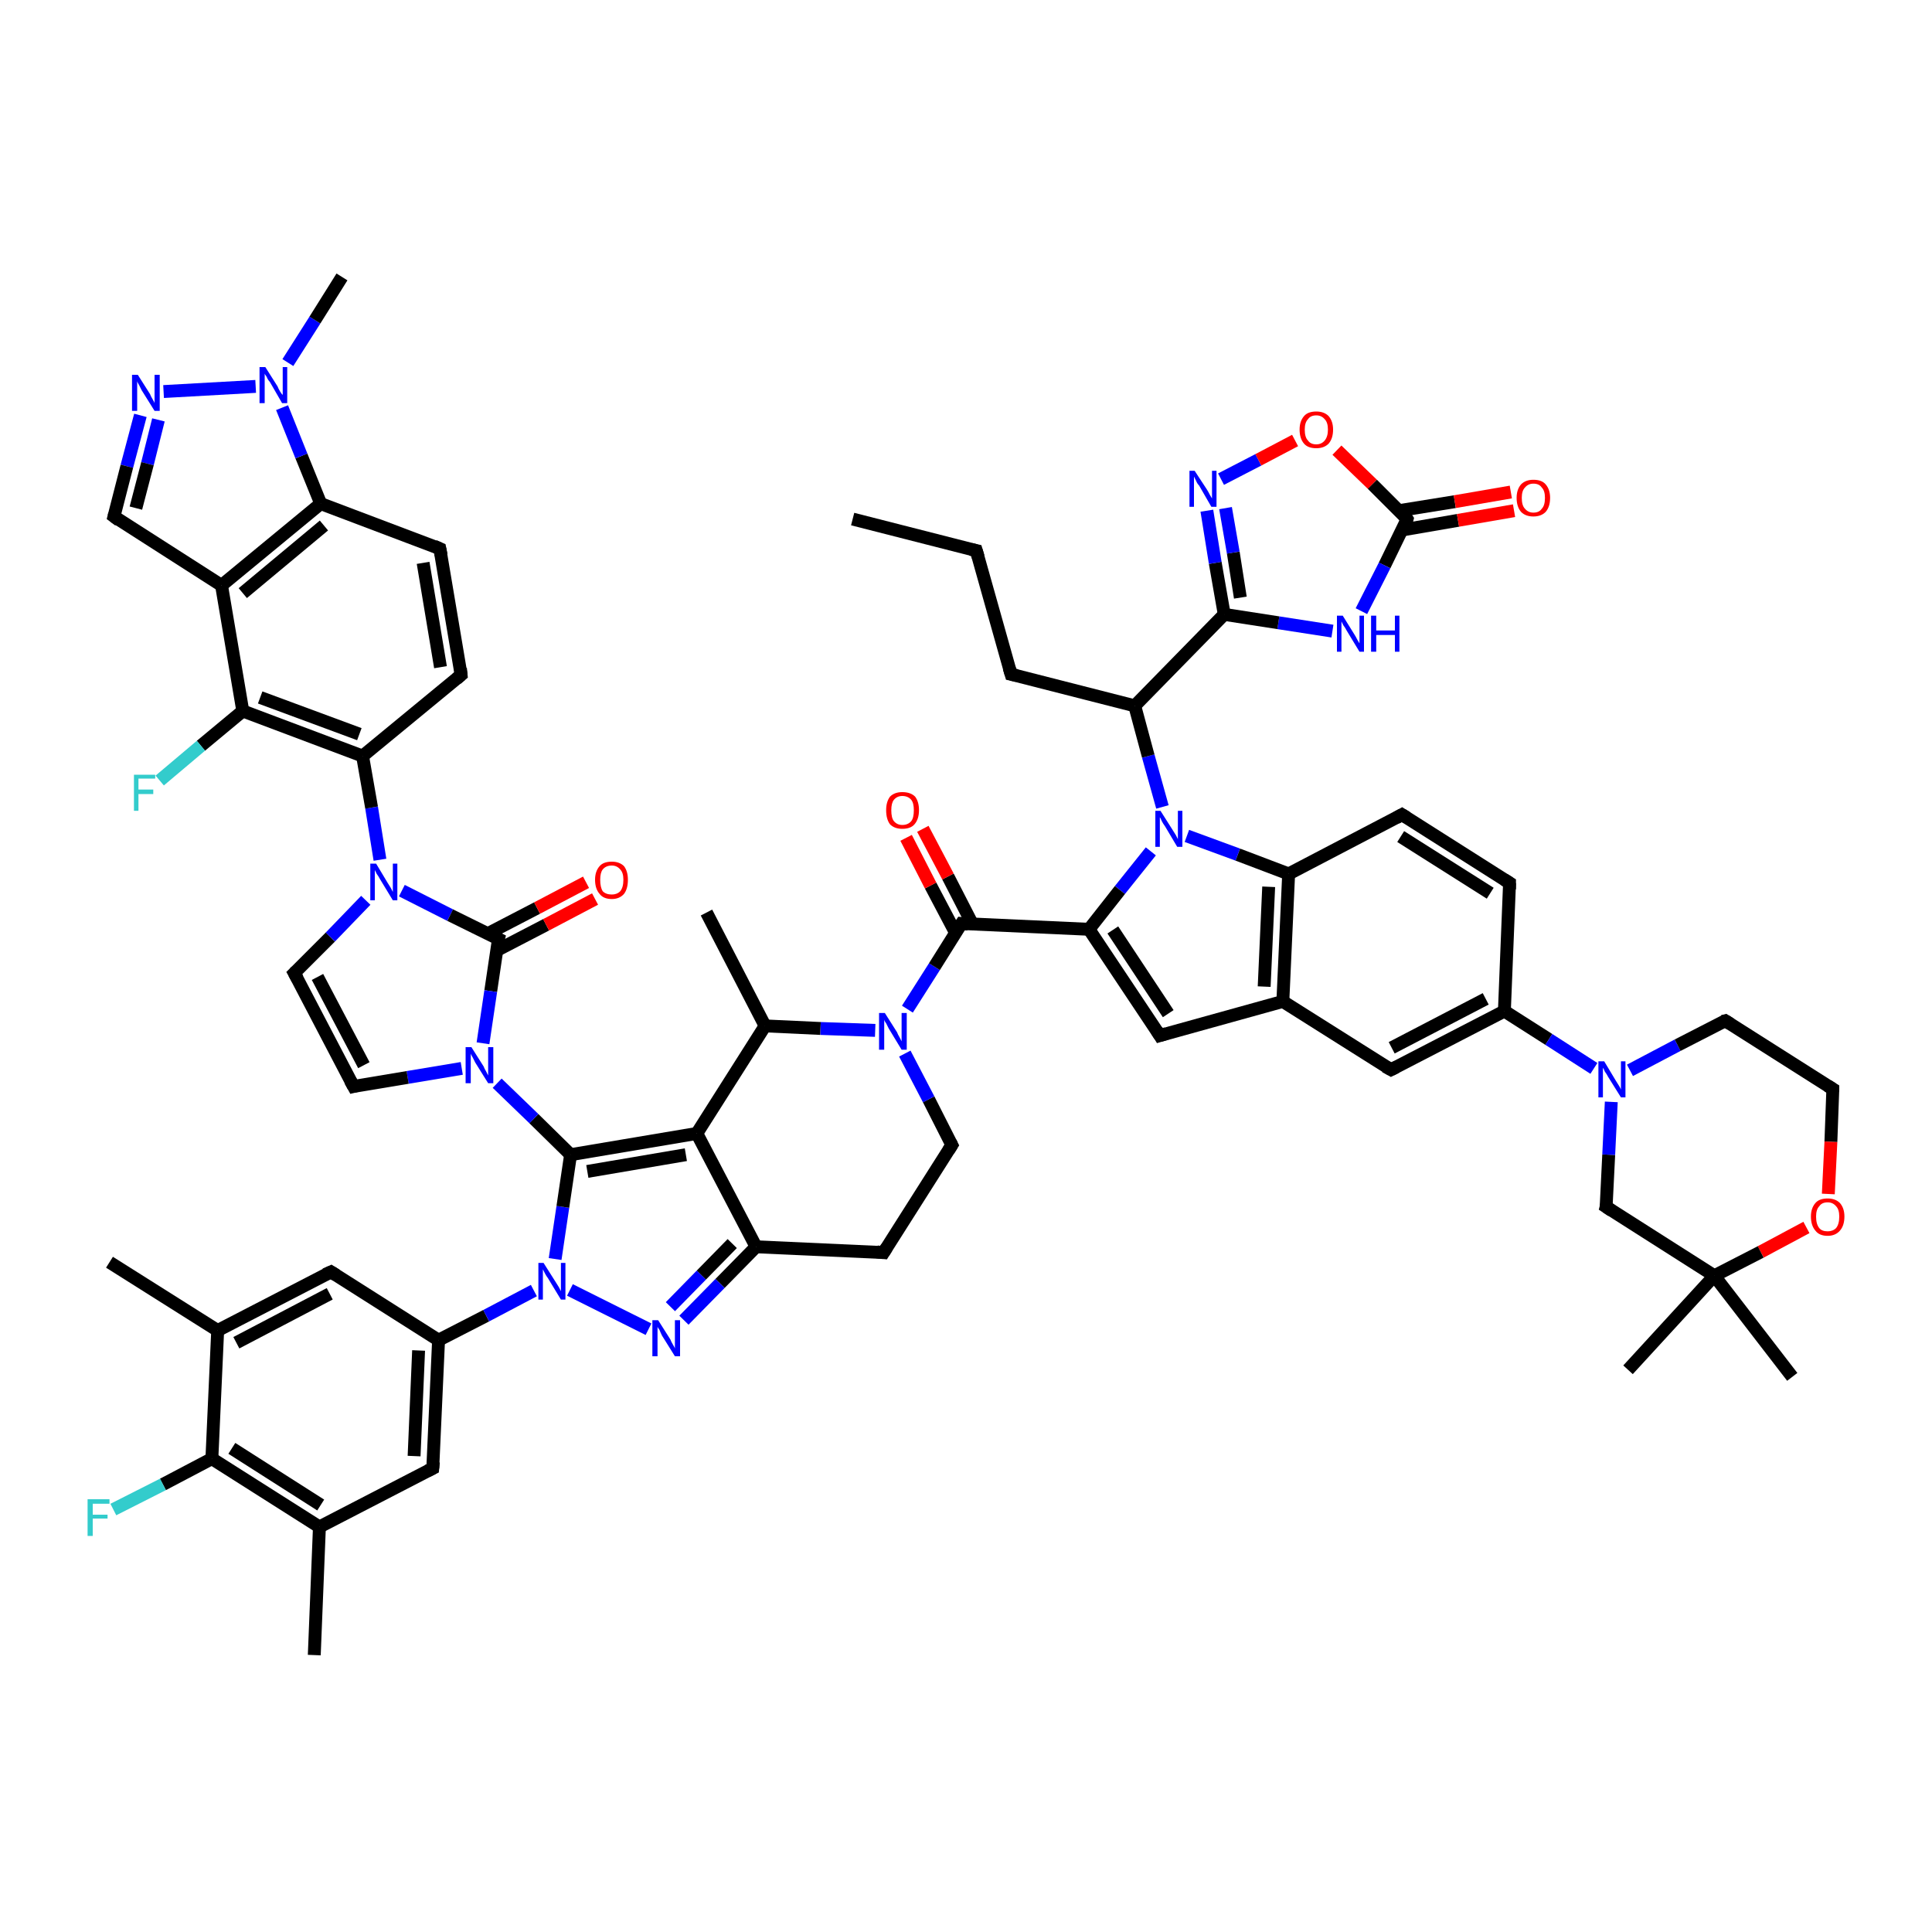 <?xml version='1.0' encoding='iso-8859-1'?>
<svg version='1.1' baseProfile='full'
              xmlns='http://www.w3.org/2000/svg'
                      xmlns:rdkit='http://www.rdkit.org/xml'
                      xmlns:xlink='http://www.w3.org/1999/xlink'
                  xml:space='preserve'
width='300px' height='300px' viewBox='0 0 300 300'>
<!-- END OF HEADER -->
<rect style='opacity:1.0;fill:#FFFFFF;stroke:none' width='300.0' height='300.0' x='0.0' y='0.0'> </rect>
<path class='bond-0 atom-0 atom-1' d='M 33.8,206.6 L 51.4,197.5' style='fill:none;fill-rule:evenodd;stroke:#000000;stroke-width:2.0px;stroke-linecap:butt;stroke-linejoin:miter;stroke-opacity:1' />
<path class='bond-0 atom-0 atom-1' d='M 36.7,208.5 L 51.2,200.9' style='fill:none;fill-rule:evenodd;stroke:#000000;stroke-width:2.0px;stroke-linecap:butt;stroke-linejoin:miter;stroke-opacity:1' />
<path class='bond-1 atom-1 atom-2' d='M 51.4,197.5 L 68.1,208.1' style='fill:none;fill-rule:evenodd;stroke:#000000;stroke-width:2.0px;stroke-linecap:butt;stroke-linejoin:miter;stroke-opacity:1' />
<path class='bond-2 atom-2 atom-3' d='M 68.1,208.1 L 67.2,228.0' style='fill:none;fill-rule:evenodd;stroke:#000000;stroke-width:2.0px;stroke-linecap:butt;stroke-linejoin:miter;stroke-opacity:1' />
<path class='bond-2 atom-2 atom-3' d='M 65.0,209.7 L 64.3,226.1' style='fill:none;fill-rule:evenodd;stroke:#000000;stroke-width:2.0px;stroke-linecap:butt;stroke-linejoin:miter;stroke-opacity:1' />
<path class='bond-3 atom-3 atom-4' d='M 67.2,228.0 L 49.6,237.1' style='fill:none;fill-rule:evenodd;stroke:#000000;stroke-width:2.0px;stroke-linecap:butt;stroke-linejoin:miter;stroke-opacity:1' />
<path class='bond-4 atom-4 atom-5' d='M 49.6,237.1 L 32.9,226.5' style='fill:none;fill-rule:evenodd;stroke:#000000;stroke-width:2.0px;stroke-linecap:butt;stroke-linejoin:miter;stroke-opacity:1' />
<path class='bond-4 atom-4 atom-5' d='M 49.8,233.7 L 36.0,224.9' style='fill:none;fill-rule:evenodd;stroke:#000000;stroke-width:2.0px;stroke-linecap:butt;stroke-linejoin:miter;stroke-opacity:1' />
<path class='bond-5 atom-5 atom-6' d='M 32.9,226.5 L 25.3,230.5' style='fill:none;fill-rule:evenodd;stroke:#000000;stroke-width:2.0px;stroke-linecap:butt;stroke-linejoin:miter;stroke-opacity:1' />
<path class='bond-5 atom-5 atom-6' d='M 25.3,230.5 L 17.6,234.4' style='fill:none;fill-rule:evenodd;stroke:#33CCCC;stroke-width:2.0px;stroke-linecap:butt;stroke-linejoin:miter;stroke-opacity:1' />
<path class='bond-6 atom-4 atom-7' d='M 49.6,237.1 L 48.8,257.0' style='fill:none;fill-rule:evenodd;stroke:#000000;stroke-width:2.0px;stroke-linecap:butt;stroke-linejoin:miter;stroke-opacity:1' />
<path class='bond-7 atom-2 atom-8' d='M 68.1,208.1 L 75.5,204.3' style='fill:none;fill-rule:evenodd;stroke:#000000;stroke-width:2.0px;stroke-linecap:butt;stroke-linejoin:miter;stroke-opacity:1' />
<path class='bond-7 atom-2 atom-8' d='M 75.5,204.3 L 82.9,200.4' style='fill:none;fill-rule:evenodd;stroke:#0000FF;stroke-width:2.0px;stroke-linecap:butt;stroke-linejoin:miter;stroke-opacity:1' />
<path class='bond-8 atom-8 atom-9' d='M 86.2,195.5 L 87.4,187.4' style='fill:none;fill-rule:evenodd;stroke:#0000FF;stroke-width:2.0px;stroke-linecap:butt;stroke-linejoin:miter;stroke-opacity:1' />
<path class='bond-8 atom-8 atom-9' d='M 87.4,187.4 L 88.6,179.3' style='fill:none;fill-rule:evenodd;stroke:#000000;stroke-width:2.0px;stroke-linecap:butt;stroke-linejoin:miter;stroke-opacity:1' />
<path class='bond-9 atom-9 atom-10' d='M 88.6,179.3 L 108.2,176.0' style='fill:none;fill-rule:evenodd;stroke:#000000;stroke-width:2.0px;stroke-linecap:butt;stroke-linejoin:miter;stroke-opacity:1' />
<path class='bond-9 atom-9 atom-10' d='M 91.2,181.9 L 106.5,179.3' style='fill:none;fill-rule:evenodd;stroke:#000000;stroke-width:2.0px;stroke-linecap:butt;stroke-linejoin:miter;stroke-opacity:1' />
<path class='bond-10 atom-10 atom-11' d='M 108.2,176.0 L 117.4,193.6' style='fill:none;fill-rule:evenodd;stroke:#000000;stroke-width:2.0px;stroke-linecap:butt;stroke-linejoin:miter;stroke-opacity:1' />
<path class='bond-11 atom-11 atom-12' d='M 117.4,193.6 L 137.2,194.5' style='fill:none;fill-rule:evenodd;stroke:#000000;stroke-width:2.0px;stroke-linecap:butt;stroke-linejoin:miter;stroke-opacity:1' />
<path class='bond-12 atom-12 atom-13' d='M 137.2,194.5 L 147.8,177.8' style='fill:none;fill-rule:evenodd;stroke:#000000;stroke-width:2.0px;stroke-linecap:butt;stroke-linejoin:miter;stroke-opacity:1' />
<path class='bond-13 atom-13 atom-14' d='M 147.8,177.8 L 144.2,170.7' style='fill:none;fill-rule:evenodd;stroke:#000000;stroke-width:2.0px;stroke-linecap:butt;stroke-linejoin:miter;stroke-opacity:1' />
<path class='bond-13 atom-13 atom-14' d='M 144.2,170.7 L 140.5,163.6' style='fill:none;fill-rule:evenodd;stroke:#0000FF;stroke-width:2.0px;stroke-linecap:butt;stroke-linejoin:miter;stroke-opacity:1' />
<path class='bond-14 atom-14 atom-15' d='M 135.9,160.0 L 127.4,159.7' style='fill:none;fill-rule:evenodd;stroke:#0000FF;stroke-width:2.0px;stroke-linecap:butt;stroke-linejoin:miter;stroke-opacity:1' />
<path class='bond-14 atom-14 atom-15' d='M 127.4,159.7 L 118.8,159.3' style='fill:none;fill-rule:evenodd;stroke:#000000;stroke-width:2.0px;stroke-linecap:butt;stroke-linejoin:miter;stroke-opacity:1' />
<path class='bond-15 atom-15 atom-16' d='M 118.8,159.3 L 109.7,141.7' style='fill:none;fill-rule:evenodd;stroke:#000000;stroke-width:2.0px;stroke-linecap:butt;stroke-linejoin:miter;stroke-opacity:1' />
<path class='bond-16 atom-14 atom-17' d='M 140.9,156.7 L 145.1,150.1' style='fill:none;fill-rule:evenodd;stroke:#0000FF;stroke-width:2.0px;stroke-linecap:butt;stroke-linejoin:miter;stroke-opacity:1' />
<path class='bond-16 atom-14 atom-17' d='M 145.1,150.1 L 149.3,143.4' style='fill:none;fill-rule:evenodd;stroke:#000000;stroke-width:2.0px;stroke-linecap:butt;stroke-linejoin:miter;stroke-opacity:1' />
<path class='bond-17 atom-17 atom-18' d='M 149.3,143.4 L 169.1,144.3' style='fill:none;fill-rule:evenodd;stroke:#000000;stroke-width:2.0px;stroke-linecap:butt;stroke-linejoin:miter;stroke-opacity:1' />
<path class='bond-18 atom-18 atom-19' d='M 169.1,144.3 L 180.1,160.8' style='fill:none;fill-rule:evenodd;stroke:#000000;stroke-width:2.0px;stroke-linecap:butt;stroke-linejoin:miter;stroke-opacity:1' />
<path class='bond-18 atom-18 atom-19' d='M 172.8,144.4 L 181.4,157.4' style='fill:none;fill-rule:evenodd;stroke:#000000;stroke-width:2.0px;stroke-linecap:butt;stroke-linejoin:miter;stroke-opacity:1' />
<path class='bond-19 atom-19 atom-20' d='M 180.1,160.8 L 199.2,155.5' style='fill:none;fill-rule:evenodd;stroke:#000000;stroke-width:2.0px;stroke-linecap:butt;stroke-linejoin:miter;stroke-opacity:1' />
<path class='bond-20 atom-20 atom-21' d='M 199.2,155.5 L 200.1,135.7' style='fill:none;fill-rule:evenodd;stroke:#000000;stroke-width:2.0px;stroke-linecap:butt;stroke-linejoin:miter;stroke-opacity:1' />
<path class='bond-20 atom-20 atom-21' d='M 196.3,153.2 L 197.0,137.7' style='fill:none;fill-rule:evenodd;stroke:#000000;stroke-width:2.0px;stroke-linecap:butt;stroke-linejoin:miter;stroke-opacity:1' />
<path class='bond-21 atom-21 atom-22' d='M 200.1,135.7 L 217.7,126.5' style='fill:none;fill-rule:evenodd;stroke:#000000;stroke-width:2.0px;stroke-linecap:butt;stroke-linejoin:miter;stroke-opacity:1' />
<path class='bond-22 atom-22 atom-23' d='M 217.7,126.5 L 234.4,137.1' style='fill:none;fill-rule:evenodd;stroke:#000000;stroke-width:2.0px;stroke-linecap:butt;stroke-linejoin:miter;stroke-opacity:1' />
<path class='bond-22 atom-22 atom-23' d='M 217.5,129.9 L 231.4,138.7' style='fill:none;fill-rule:evenodd;stroke:#000000;stroke-width:2.0px;stroke-linecap:butt;stroke-linejoin:miter;stroke-opacity:1' />
<path class='bond-23 atom-23 atom-24' d='M 234.4,137.1 L 233.6,157.0' style='fill:none;fill-rule:evenodd;stroke:#000000;stroke-width:2.0px;stroke-linecap:butt;stroke-linejoin:miter;stroke-opacity:1' />
<path class='bond-24 atom-24 atom-25' d='M 233.6,157.0 L 216.0,166.1' style='fill:none;fill-rule:evenodd;stroke:#000000;stroke-width:2.0px;stroke-linecap:butt;stroke-linejoin:miter;stroke-opacity:1' />
<path class='bond-24 atom-24 atom-25' d='M 230.7,155.1 L 216.1,162.7' style='fill:none;fill-rule:evenodd;stroke:#000000;stroke-width:2.0px;stroke-linecap:butt;stroke-linejoin:miter;stroke-opacity:1' />
<path class='bond-25 atom-24 atom-26' d='M 233.6,157.0 L 240.5,161.4' style='fill:none;fill-rule:evenodd;stroke:#000000;stroke-width:2.0px;stroke-linecap:butt;stroke-linejoin:miter;stroke-opacity:1' />
<path class='bond-25 atom-24 atom-26' d='M 240.5,161.4 L 247.5,165.9' style='fill:none;fill-rule:evenodd;stroke:#0000FF;stroke-width:2.0px;stroke-linecap:butt;stroke-linejoin:miter;stroke-opacity:1' />
<path class='bond-26 atom-26 atom-27' d='M 253.1,166.2 L 260.5,162.3' style='fill:none;fill-rule:evenodd;stroke:#0000FF;stroke-width:2.0px;stroke-linecap:butt;stroke-linejoin:miter;stroke-opacity:1' />
<path class='bond-26 atom-26 atom-27' d='M 260.5,162.3 L 267.9,158.5' style='fill:none;fill-rule:evenodd;stroke:#000000;stroke-width:2.0px;stroke-linecap:butt;stroke-linejoin:miter;stroke-opacity:1' />
<path class='bond-27 atom-27 atom-28' d='M 267.9,158.5 L 284.6,169.1' style='fill:none;fill-rule:evenodd;stroke:#000000;stroke-width:2.0px;stroke-linecap:butt;stroke-linejoin:miter;stroke-opacity:1' />
<path class='bond-28 atom-28 atom-29' d='M 284.6,169.1 L 284.3,177.3' style='fill:none;fill-rule:evenodd;stroke:#000000;stroke-width:2.0px;stroke-linecap:butt;stroke-linejoin:miter;stroke-opacity:1' />
<path class='bond-28 atom-28 atom-29' d='M 284.3,177.3 L 283.9,185.4' style='fill:none;fill-rule:evenodd;stroke:#FF0000;stroke-width:2.0px;stroke-linecap:butt;stroke-linejoin:miter;stroke-opacity:1' />
<path class='bond-29 atom-29 atom-30' d='M 280.5,190.6 L 273.4,194.4' style='fill:none;fill-rule:evenodd;stroke:#FF0000;stroke-width:2.0px;stroke-linecap:butt;stroke-linejoin:miter;stroke-opacity:1' />
<path class='bond-29 atom-29 atom-30' d='M 273.4,194.4 L 266.2,198.1' style='fill:none;fill-rule:evenodd;stroke:#000000;stroke-width:2.0px;stroke-linecap:butt;stroke-linejoin:miter;stroke-opacity:1' />
<path class='bond-30 atom-30 atom-31' d='M 266.2,198.1 L 249.4,187.4' style='fill:none;fill-rule:evenodd;stroke:#000000;stroke-width:2.0px;stroke-linecap:butt;stroke-linejoin:miter;stroke-opacity:1' />
<path class='bond-31 atom-30 atom-32' d='M 266.2,198.1 L 252.8,212.7' style='fill:none;fill-rule:evenodd;stroke:#000000;stroke-width:2.0px;stroke-linecap:butt;stroke-linejoin:miter;stroke-opacity:1' />
<path class='bond-32 atom-30 atom-33' d='M 266.2,198.1 L 278.3,213.8' style='fill:none;fill-rule:evenodd;stroke:#000000;stroke-width:2.0px;stroke-linecap:butt;stroke-linejoin:miter;stroke-opacity:1' />
<path class='bond-33 atom-21 atom-34' d='M 200.1,135.7 L 192.2,132.7' style='fill:none;fill-rule:evenodd;stroke:#000000;stroke-width:2.0px;stroke-linecap:butt;stroke-linejoin:miter;stroke-opacity:1' />
<path class='bond-33 atom-21 atom-34' d='M 192.2,132.7 L 184.3,129.8' style='fill:none;fill-rule:evenodd;stroke:#0000FF;stroke-width:2.0px;stroke-linecap:butt;stroke-linejoin:miter;stroke-opacity:1' />
<path class='bond-34 atom-34 atom-35' d='M 180.5,125.3 L 178.3,117.4' style='fill:none;fill-rule:evenodd;stroke:#0000FF;stroke-width:2.0px;stroke-linecap:butt;stroke-linejoin:miter;stroke-opacity:1' />
<path class='bond-34 atom-34 atom-35' d='M 178.3,117.4 L 176.2,109.6' style='fill:none;fill-rule:evenodd;stroke:#000000;stroke-width:2.0px;stroke-linecap:butt;stroke-linejoin:miter;stroke-opacity:1' />
<path class='bond-35 atom-35 atom-36' d='M 176.2,109.6 L 157.0,104.7' style='fill:none;fill-rule:evenodd;stroke:#000000;stroke-width:2.0px;stroke-linecap:butt;stroke-linejoin:miter;stroke-opacity:1' />
<path class='bond-36 atom-36 atom-37' d='M 157.0,104.7 L 151.6,85.5' style='fill:none;fill-rule:evenodd;stroke:#000000;stroke-width:2.0px;stroke-linecap:butt;stroke-linejoin:miter;stroke-opacity:1' />
<path class='bond-37 atom-37 atom-38' d='M 151.6,85.5 L 132.4,80.6' style='fill:none;fill-rule:evenodd;stroke:#000000;stroke-width:2.0px;stroke-linecap:butt;stroke-linejoin:miter;stroke-opacity:1' />
<path class='bond-38 atom-35 atom-39' d='M 176.2,109.6 L 190.1,95.4' style='fill:none;fill-rule:evenodd;stroke:#000000;stroke-width:2.0px;stroke-linecap:butt;stroke-linejoin:miter;stroke-opacity:1' />
<path class='bond-39 atom-39 atom-40' d='M 190.1,95.4 L 188.7,87.4' style='fill:none;fill-rule:evenodd;stroke:#000000;stroke-width:2.0px;stroke-linecap:butt;stroke-linejoin:miter;stroke-opacity:1' />
<path class='bond-39 atom-39 atom-40' d='M 188.7,87.4 L 187.4,79.3' style='fill:none;fill-rule:evenodd;stroke:#0000FF;stroke-width:2.0px;stroke-linecap:butt;stroke-linejoin:miter;stroke-opacity:1' />
<path class='bond-39 atom-39 atom-40' d='M 192.6,92.8 L 191.5,85.8' style='fill:none;fill-rule:evenodd;stroke:#000000;stroke-width:2.0px;stroke-linecap:butt;stroke-linejoin:miter;stroke-opacity:1' />
<path class='bond-39 atom-39 atom-40' d='M 191.5,85.8 L 190.3,78.9' style='fill:none;fill-rule:evenodd;stroke:#0000FF;stroke-width:2.0px;stroke-linecap:butt;stroke-linejoin:miter;stroke-opacity:1' />
<path class='bond-40 atom-40 atom-41' d='M 189.6,74.4 L 195.4,71.4' style='fill:none;fill-rule:evenodd;stroke:#0000FF;stroke-width:2.0px;stroke-linecap:butt;stroke-linejoin:miter;stroke-opacity:1' />
<path class='bond-40 atom-40 atom-41' d='M 195.4,71.4 L 201.1,68.4' style='fill:none;fill-rule:evenodd;stroke:#FF0000;stroke-width:2.0px;stroke-linecap:butt;stroke-linejoin:miter;stroke-opacity:1' />
<path class='bond-41 atom-41 atom-42' d='M 207.6,69.9 L 213.1,75.2' style='fill:none;fill-rule:evenodd;stroke:#FF0000;stroke-width:2.0px;stroke-linecap:butt;stroke-linejoin:miter;stroke-opacity:1' />
<path class='bond-41 atom-41 atom-42' d='M 213.1,75.2 L 218.5,80.6' style='fill:none;fill-rule:evenodd;stroke:#000000;stroke-width:2.0px;stroke-linecap:butt;stroke-linejoin:miter;stroke-opacity:1' />
<path class='bond-42 atom-42 atom-43' d='M 218.5,80.6 L 215.0,87.8' style='fill:none;fill-rule:evenodd;stroke:#000000;stroke-width:2.0px;stroke-linecap:butt;stroke-linejoin:miter;stroke-opacity:1' />
<path class='bond-42 atom-42 atom-43' d='M 215.0,87.8 L 211.4,94.9' style='fill:none;fill-rule:evenodd;stroke:#0000FF;stroke-width:2.0px;stroke-linecap:butt;stroke-linejoin:miter;stroke-opacity:1' />
<path class='bond-43 atom-42 atom-44' d='M 217.7,82.3 L 226.4,80.8' style='fill:none;fill-rule:evenodd;stroke:#000000;stroke-width:2.0px;stroke-linecap:butt;stroke-linejoin:miter;stroke-opacity:1' />
<path class='bond-43 atom-42 atom-44' d='M 226.4,80.8 L 235.1,79.3' style='fill:none;fill-rule:evenodd;stroke:#FF0000;stroke-width:2.0px;stroke-linecap:butt;stroke-linejoin:miter;stroke-opacity:1' />
<path class='bond-43 atom-42 atom-44' d='M 217.2,79.3 L 225.9,77.9' style='fill:none;fill-rule:evenodd;stroke:#000000;stroke-width:2.0px;stroke-linecap:butt;stroke-linejoin:miter;stroke-opacity:1' />
<path class='bond-43 atom-42 atom-44' d='M 225.9,77.9 L 234.6,76.4' style='fill:none;fill-rule:evenodd;stroke:#FF0000;stroke-width:2.0px;stroke-linecap:butt;stroke-linejoin:miter;stroke-opacity:1' />
<path class='bond-44 atom-17 atom-45' d='M 151.0,143.5 L 147.2,136.1' style='fill:none;fill-rule:evenodd;stroke:#000000;stroke-width:2.0px;stroke-linecap:butt;stroke-linejoin:miter;stroke-opacity:1' />
<path class='bond-44 atom-17 atom-45' d='M 147.2,136.1 L 143.3,128.7' style='fill:none;fill-rule:evenodd;stroke:#FF0000;stroke-width:2.0px;stroke-linecap:butt;stroke-linejoin:miter;stroke-opacity:1' />
<path class='bond-44 atom-17 atom-45' d='M 148.4,144.9 L 144.5,137.5' style='fill:none;fill-rule:evenodd;stroke:#000000;stroke-width:2.0px;stroke-linecap:butt;stroke-linejoin:miter;stroke-opacity:1' />
<path class='bond-44 atom-17 atom-45' d='M 144.5,137.5 L 140.7,130.1' style='fill:none;fill-rule:evenodd;stroke:#FF0000;stroke-width:2.0px;stroke-linecap:butt;stroke-linejoin:miter;stroke-opacity:1' />
<path class='bond-45 atom-11 atom-46' d='M 117.4,193.6 L 111.8,199.3' style='fill:none;fill-rule:evenodd;stroke:#000000;stroke-width:2.0px;stroke-linecap:butt;stroke-linejoin:miter;stroke-opacity:1' />
<path class='bond-45 atom-11 atom-46' d='M 111.8,199.3 L 106.2,205.0' style='fill:none;fill-rule:evenodd;stroke:#0000FF;stroke-width:2.0px;stroke-linecap:butt;stroke-linejoin:miter;stroke-opacity:1' />
<path class='bond-45 atom-11 atom-46' d='M 113.7,193.1 L 108.9,198.0' style='fill:none;fill-rule:evenodd;stroke:#000000;stroke-width:2.0px;stroke-linecap:butt;stroke-linejoin:miter;stroke-opacity:1' />
<path class='bond-45 atom-11 atom-46' d='M 108.9,198.0 L 104.1,202.9' style='fill:none;fill-rule:evenodd;stroke:#0000FF;stroke-width:2.0px;stroke-linecap:butt;stroke-linejoin:miter;stroke-opacity:1' />
<path class='bond-46 atom-9 atom-47' d='M 88.6,179.3 L 82.9,173.7' style='fill:none;fill-rule:evenodd;stroke:#000000;stroke-width:2.0px;stroke-linecap:butt;stroke-linejoin:miter;stroke-opacity:1' />
<path class='bond-46 atom-9 atom-47' d='M 82.9,173.7 L 77.2,168.2' style='fill:none;fill-rule:evenodd;stroke:#0000FF;stroke-width:2.0px;stroke-linecap:butt;stroke-linejoin:miter;stroke-opacity:1' />
<path class='bond-47 atom-47 atom-48' d='M 71.7,165.9 L 63.3,167.3' style='fill:none;fill-rule:evenodd;stroke:#0000FF;stroke-width:2.0px;stroke-linecap:butt;stroke-linejoin:miter;stroke-opacity:1' />
<path class='bond-47 atom-47 atom-48' d='M 63.3,167.3 L 54.9,168.7' style='fill:none;fill-rule:evenodd;stroke:#000000;stroke-width:2.0px;stroke-linecap:butt;stroke-linejoin:miter;stroke-opacity:1' />
<path class='bond-48 atom-48 atom-49' d='M 54.9,168.7 L 45.7,151.1' style='fill:none;fill-rule:evenodd;stroke:#000000;stroke-width:2.0px;stroke-linecap:butt;stroke-linejoin:miter;stroke-opacity:1' />
<path class='bond-48 atom-48 atom-49' d='M 56.5,165.4 L 49.3,151.7' style='fill:none;fill-rule:evenodd;stroke:#000000;stroke-width:2.0px;stroke-linecap:butt;stroke-linejoin:miter;stroke-opacity:1' />
<path class='bond-49 atom-49 atom-50' d='M 45.7,151.1 L 51.3,145.5' style='fill:none;fill-rule:evenodd;stroke:#000000;stroke-width:2.0px;stroke-linecap:butt;stroke-linejoin:miter;stroke-opacity:1' />
<path class='bond-49 atom-49 atom-50' d='M 51.3,145.5 L 56.8,139.8' style='fill:none;fill-rule:evenodd;stroke:#0000FF;stroke-width:2.0px;stroke-linecap:butt;stroke-linejoin:miter;stroke-opacity:1' />
<path class='bond-50 atom-50 atom-51' d='M 62.4,138.3 L 69.9,142.1' style='fill:none;fill-rule:evenodd;stroke:#0000FF;stroke-width:2.0px;stroke-linecap:butt;stroke-linejoin:miter;stroke-opacity:1' />
<path class='bond-50 atom-50 atom-51' d='M 69.9,142.1 L 77.4,145.8' style='fill:none;fill-rule:evenodd;stroke:#000000;stroke-width:2.0px;stroke-linecap:butt;stroke-linejoin:miter;stroke-opacity:1' />
<path class='bond-51 atom-51 atom-52' d='M 77.1,147.6 L 84.8,143.6' style='fill:none;fill-rule:evenodd;stroke:#000000;stroke-width:2.0px;stroke-linecap:butt;stroke-linejoin:miter;stroke-opacity:1' />
<path class='bond-51 atom-51 atom-52' d='M 84.8,143.6 L 92.4,139.6' style='fill:none;fill-rule:evenodd;stroke:#FF0000;stroke-width:2.0px;stroke-linecap:butt;stroke-linejoin:miter;stroke-opacity:1' />
<path class='bond-51 atom-51 atom-52' d='M 75.7,145.0 L 83.4,141.0' style='fill:none;fill-rule:evenodd;stroke:#000000;stroke-width:2.0px;stroke-linecap:butt;stroke-linejoin:miter;stroke-opacity:1' />
<path class='bond-51 atom-51 atom-52' d='M 83.4,141.0 L 91.0,137.0' style='fill:none;fill-rule:evenodd;stroke:#FF0000;stroke-width:2.0px;stroke-linecap:butt;stroke-linejoin:miter;stroke-opacity:1' />
<path class='bond-52 atom-50 atom-53' d='M 59.0,133.5 L 57.7,125.4' style='fill:none;fill-rule:evenodd;stroke:#0000FF;stroke-width:2.0px;stroke-linecap:butt;stroke-linejoin:miter;stroke-opacity:1' />
<path class='bond-52 atom-50 atom-53' d='M 57.7,125.4 L 56.3,117.4' style='fill:none;fill-rule:evenodd;stroke:#000000;stroke-width:2.0px;stroke-linecap:butt;stroke-linejoin:miter;stroke-opacity:1' />
<path class='bond-53 atom-53 atom-54' d='M 56.3,117.4 L 37.7,110.4' style='fill:none;fill-rule:evenodd;stroke:#000000;stroke-width:2.0px;stroke-linecap:butt;stroke-linejoin:miter;stroke-opacity:1' />
<path class='bond-53 atom-53 atom-54' d='M 55.8,114.0 L 40.4,108.3' style='fill:none;fill-rule:evenodd;stroke:#000000;stroke-width:2.0px;stroke-linecap:butt;stroke-linejoin:miter;stroke-opacity:1' />
<path class='bond-54 atom-54 atom-55' d='M 37.7,110.4 L 34.4,90.9' style='fill:none;fill-rule:evenodd;stroke:#000000;stroke-width:2.0px;stroke-linecap:butt;stroke-linejoin:miter;stroke-opacity:1' />
<path class='bond-55 atom-55 atom-56' d='M 34.4,90.9 L 49.8,78.2' style='fill:none;fill-rule:evenodd;stroke:#000000;stroke-width:2.0px;stroke-linecap:butt;stroke-linejoin:miter;stroke-opacity:1' />
<path class='bond-55 atom-55 atom-56' d='M 37.7,92.1 L 50.3,81.6' style='fill:none;fill-rule:evenodd;stroke:#000000;stroke-width:2.0px;stroke-linecap:butt;stroke-linejoin:miter;stroke-opacity:1' />
<path class='bond-56 atom-56 atom-57' d='M 49.8,78.2 L 68.3,85.2' style='fill:none;fill-rule:evenodd;stroke:#000000;stroke-width:2.0px;stroke-linecap:butt;stroke-linejoin:miter;stroke-opacity:1' />
<path class='bond-57 atom-57 atom-58' d='M 68.3,85.2 L 71.6,104.8' style='fill:none;fill-rule:evenodd;stroke:#000000;stroke-width:2.0px;stroke-linecap:butt;stroke-linejoin:miter;stroke-opacity:1' />
<path class='bond-57 atom-57 atom-58' d='M 65.7,87.4 L 68.4,103.6' style='fill:none;fill-rule:evenodd;stroke:#000000;stroke-width:2.0px;stroke-linecap:butt;stroke-linejoin:miter;stroke-opacity:1' />
<path class='bond-58 atom-56 atom-59' d='M 49.8,78.2 L 46.8,70.8' style='fill:none;fill-rule:evenodd;stroke:#000000;stroke-width:2.0px;stroke-linecap:butt;stroke-linejoin:miter;stroke-opacity:1' />
<path class='bond-58 atom-56 atom-59' d='M 46.8,70.8 L 43.8,63.3' style='fill:none;fill-rule:evenodd;stroke:#0000FF;stroke-width:2.0px;stroke-linecap:butt;stroke-linejoin:miter;stroke-opacity:1' />
<path class='bond-59 atom-59 atom-60' d='M 44.7,56.3 L 48.9,49.7' style='fill:none;fill-rule:evenodd;stroke:#0000FF;stroke-width:2.0px;stroke-linecap:butt;stroke-linejoin:miter;stroke-opacity:1' />
<path class='bond-59 atom-59 atom-60' d='M 48.9,49.7 L 53.1,43.0' style='fill:none;fill-rule:evenodd;stroke:#000000;stroke-width:2.0px;stroke-linecap:butt;stroke-linejoin:miter;stroke-opacity:1' />
<path class='bond-60 atom-59 atom-61' d='M 39.7,60.0 L 25.4,60.8' style='fill:none;fill-rule:evenodd;stroke:#0000FF;stroke-width:2.0px;stroke-linecap:butt;stroke-linejoin:miter;stroke-opacity:1' />
<path class='bond-61 atom-61 atom-62' d='M 21.8,64.5 L 19.7,72.4' style='fill:none;fill-rule:evenodd;stroke:#0000FF;stroke-width:2.0px;stroke-linecap:butt;stroke-linejoin:miter;stroke-opacity:1' />
<path class='bond-61 atom-61 atom-62' d='M 19.7,72.4 L 17.7,80.2' style='fill:none;fill-rule:evenodd;stroke:#000000;stroke-width:2.0px;stroke-linecap:butt;stroke-linejoin:miter;stroke-opacity:1' />
<path class='bond-61 atom-61 atom-62' d='M 24.6,65.2 L 22.9,72.0' style='fill:none;fill-rule:evenodd;stroke:#0000FF;stroke-width:2.0px;stroke-linecap:butt;stroke-linejoin:miter;stroke-opacity:1' />
<path class='bond-61 atom-61 atom-62' d='M 22.9,72.0 L 21.1,78.9' style='fill:none;fill-rule:evenodd;stroke:#000000;stroke-width:2.0px;stroke-linecap:butt;stroke-linejoin:miter;stroke-opacity:1' />
<path class='bond-62 atom-54 atom-63' d='M 37.7,110.4 L 31.2,115.8' style='fill:none;fill-rule:evenodd;stroke:#000000;stroke-width:2.0px;stroke-linecap:butt;stroke-linejoin:miter;stroke-opacity:1' />
<path class='bond-62 atom-54 atom-63' d='M 31.2,115.8 L 24.8,121.2' style='fill:none;fill-rule:evenodd;stroke:#33CCCC;stroke-width:2.0px;stroke-linecap:butt;stroke-linejoin:miter;stroke-opacity:1' />
<path class='bond-63 atom-0 atom-64' d='M 33.8,206.6 L 17.0,196.0' style='fill:none;fill-rule:evenodd;stroke:#000000;stroke-width:2.0px;stroke-linecap:butt;stroke-linejoin:miter;stroke-opacity:1' />
<path class='bond-64 atom-5 atom-0' d='M 32.9,226.5 L 33.8,206.6' style='fill:none;fill-rule:evenodd;stroke:#000000;stroke-width:2.0px;stroke-linecap:butt;stroke-linejoin:miter;stroke-opacity:1' />
<path class='bond-65 atom-15 atom-10' d='M 118.8,159.3 L 108.2,176.0' style='fill:none;fill-rule:evenodd;stroke:#000000;stroke-width:2.0px;stroke-linecap:butt;stroke-linejoin:miter;stroke-opacity:1' />
<path class='bond-66 atom-25 atom-20' d='M 216.0,166.1 L 199.2,155.5' style='fill:none;fill-rule:evenodd;stroke:#000000;stroke-width:2.0px;stroke-linecap:butt;stroke-linejoin:miter;stroke-opacity:1' />
<path class='bond-67 atom-31 atom-26' d='M 249.4,187.4 L 249.8,179.3' style='fill:none;fill-rule:evenodd;stroke:#000000;stroke-width:2.0px;stroke-linecap:butt;stroke-linejoin:miter;stroke-opacity:1' />
<path class='bond-67 atom-31 atom-26' d='M 249.8,179.3 L 250.2,171.1' style='fill:none;fill-rule:evenodd;stroke:#0000FF;stroke-width:2.0px;stroke-linecap:butt;stroke-linejoin:miter;stroke-opacity:1' />
<path class='bond-68 atom-34 atom-18' d='M 178.7,132.2 L 173.9,138.2' style='fill:none;fill-rule:evenodd;stroke:#0000FF;stroke-width:2.0px;stroke-linecap:butt;stroke-linejoin:miter;stroke-opacity:1' />
<path class='bond-68 atom-34 atom-18' d='M 173.9,138.2 L 169.1,144.3' style='fill:none;fill-rule:evenodd;stroke:#000000;stroke-width:2.0px;stroke-linecap:butt;stroke-linejoin:miter;stroke-opacity:1' />
<path class='bond-69 atom-43 atom-39' d='M 206.9,98.0 L 198.5,96.7' style='fill:none;fill-rule:evenodd;stroke:#0000FF;stroke-width:2.0px;stroke-linecap:butt;stroke-linejoin:miter;stroke-opacity:1' />
<path class='bond-69 atom-43 atom-39' d='M 198.5,96.7 L 190.1,95.4' style='fill:none;fill-rule:evenodd;stroke:#000000;stroke-width:2.0px;stroke-linecap:butt;stroke-linejoin:miter;stroke-opacity:1' />
<path class='bond-70 atom-46 atom-8' d='M 100.7,206.4 L 88.5,200.3' style='fill:none;fill-rule:evenodd;stroke:#0000FF;stroke-width:2.0px;stroke-linecap:butt;stroke-linejoin:miter;stroke-opacity:1' />
<path class='bond-71 atom-51 atom-47' d='M 77.4,145.8 L 76.2,153.9' style='fill:none;fill-rule:evenodd;stroke:#000000;stroke-width:2.0px;stroke-linecap:butt;stroke-linejoin:miter;stroke-opacity:1' />
<path class='bond-71 atom-51 atom-47' d='M 76.2,153.9 L 75.0,162.0' style='fill:none;fill-rule:evenodd;stroke:#0000FF;stroke-width:2.0px;stroke-linecap:butt;stroke-linejoin:miter;stroke-opacity:1' />
<path class='bond-72 atom-58 atom-53' d='M 71.6,104.8 L 56.3,117.4' style='fill:none;fill-rule:evenodd;stroke:#000000;stroke-width:2.0px;stroke-linecap:butt;stroke-linejoin:miter;stroke-opacity:1' />
<path class='bond-73 atom-62 atom-55' d='M 17.7,80.2 L 34.4,90.9' style='fill:none;fill-rule:evenodd;stroke:#000000;stroke-width:2.0px;stroke-linecap:butt;stroke-linejoin:miter;stroke-opacity:1' />
<path d='M 50.5,197.9 L 51.4,197.5 L 52.2,198.0' style='fill:none;stroke:#000000;stroke-width:2.0px;stroke-linecap:butt;stroke-linejoin:miter;stroke-opacity:1;' />
<path d='M 67.3,227.0 L 67.2,228.0 L 66.4,228.4' style='fill:none;stroke:#000000;stroke-width:2.0px;stroke-linecap:butt;stroke-linejoin:miter;stroke-opacity:1;' />
<path d='M 136.2,194.4 L 137.2,194.5 L 137.7,193.7' style='fill:none;stroke:#000000;stroke-width:2.0px;stroke-linecap:butt;stroke-linejoin:miter;stroke-opacity:1;' />
<path d='M 147.3,178.6 L 147.8,177.8 L 147.6,177.4' style='fill:none;stroke:#000000;stroke-width:2.0px;stroke-linecap:butt;stroke-linejoin:miter;stroke-opacity:1;' />
<path d='M 149.1,143.7 L 149.3,143.4 L 150.3,143.5' style='fill:none;stroke:#000000;stroke-width:2.0px;stroke-linecap:butt;stroke-linejoin:miter;stroke-opacity:1;' />
<path d='M 179.6,160.0 L 180.1,160.8 L 181.1,160.5' style='fill:none;stroke:#000000;stroke-width:2.0px;stroke-linecap:butt;stroke-linejoin:miter;stroke-opacity:1;' />
<path d='M 216.8,127.0 L 217.7,126.5 L 218.5,127.0' style='fill:none;stroke:#000000;stroke-width:2.0px;stroke-linecap:butt;stroke-linejoin:miter;stroke-opacity:1;' />
<path d='M 233.6,136.6 L 234.4,137.1 L 234.4,138.1' style='fill:none;stroke:#000000;stroke-width:2.0px;stroke-linecap:butt;stroke-linejoin:miter;stroke-opacity:1;' />
<path d='M 216.8,165.7 L 216.0,166.1 L 215.1,165.6' style='fill:none;stroke:#000000;stroke-width:2.0px;stroke-linecap:butt;stroke-linejoin:miter;stroke-opacity:1;' />
<path d='M 267.5,158.6 L 267.9,158.5 L 268.7,159.0' style='fill:none;stroke:#000000;stroke-width:2.0px;stroke-linecap:butt;stroke-linejoin:miter;stroke-opacity:1;' />
<path d='M 283.8,168.6 L 284.6,169.1 L 284.6,169.5' style='fill:none;stroke:#000000;stroke-width:2.0px;stroke-linecap:butt;stroke-linejoin:miter;stroke-opacity:1;' />
<path d='M 250.3,188.0 L 249.4,187.4 L 249.5,187.0' style='fill:none;stroke:#000000;stroke-width:2.0px;stroke-linecap:butt;stroke-linejoin:miter;stroke-opacity:1;' />
<path d='M 157.9,104.9 L 157.0,104.7 L 156.7,103.7' style='fill:none;stroke:#000000;stroke-width:2.0px;stroke-linecap:butt;stroke-linejoin:miter;stroke-opacity:1;' />
<path d='M 151.9,86.5 L 151.6,85.5 L 150.7,85.3' style='fill:none;stroke:#000000;stroke-width:2.0px;stroke-linecap:butt;stroke-linejoin:miter;stroke-opacity:1;' />
<path d='M 218.3,80.3 L 218.5,80.6 L 218.4,81.0' style='fill:none;stroke:#000000;stroke-width:2.0px;stroke-linecap:butt;stroke-linejoin:miter;stroke-opacity:1;' />
<path d='M 55.3,168.6 L 54.9,168.7 L 54.4,167.8' style='fill:none;stroke:#000000;stroke-width:2.0px;stroke-linecap:butt;stroke-linejoin:miter;stroke-opacity:1;' />
<path d='M 46.2,152.0 L 45.7,151.1 L 46.0,150.8' style='fill:none;stroke:#000000;stroke-width:2.0px;stroke-linecap:butt;stroke-linejoin:miter;stroke-opacity:1;' />
<path d='M 77.0,145.6 L 77.4,145.8 L 77.3,146.2' style='fill:none;stroke:#000000;stroke-width:2.0px;stroke-linecap:butt;stroke-linejoin:miter;stroke-opacity:1;' />
<path d='M 67.4,84.8 L 68.3,85.2 L 68.5,86.2' style='fill:none;stroke:#000000;stroke-width:2.0px;stroke-linecap:butt;stroke-linejoin:miter;stroke-opacity:1;' />
<path d='M 71.5,103.8 L 71.6,104.8 L 70.9,105.4' style='fill:none;stroke:#000000;stroke-width:2.0px;stroke-linecap:butt;stroke-linejoin:miter;stroke-opacity:1;' />
<path d='M 17.8,79.8 L 17.7,80.2 L 18.5,80.8' style='fill:none;stroke:#000000;stroke-width:2.0px;stroke-linecap:butt;stroke-linejoin:miter;stroke-opacity:1;' />
<path class='atom-6' d='M 13.6 232.8
L 17.0 232.8
L 17.0 233.5
L 14.4 233.5
L 14.4 235.2
L 16.7 235.2
L 16.7 235.8
L 14.4 235.8
L 14.4 238.5
L 13.6 238.5
L 13.6 232.8
' fill='#33CCCC'/>
<path class='atom-8' d='M 84.4 196.1
L 86.3 199.1
Q 86.5 199.4, 86.8 199.9
Q 87.1 200.5, 87.1 200.5
L 87.1 196.1
L 87.8 196.1
L 87.8 201.8
L 87.1 201.8
L 85.1 198.5
Q 84.8 198.1, 84.6 197.7
Q 84.4 197.3, 84.3 197.1
L 84.3 201.8
L 83.6 201.8
L 83.6 196.1
L 84.4 196.1
' fill='#0000FF'/>
<path class='atom-14' d='M 137.4 157.3
L 139.3 160.3
Q 139.4 160.6, 139.7 161.1
Q 140.0 161.7, 140.0 161.7
L 140.0 157.3
L 140.8 157.3
L 140.8 163.0
L 140.0 163.0
L 138.0 159.7
Q 137.8 159.3, 137.6 158.9
Q 137.3 158.5, 137.3 158.3
L 137.3 163.0
L 136.5 163.0
L 136.5 157.3
L 137.4 157.3
' fill='#0000FF'/>
<path class='atom-26' d='M 249.1 164.8
L 250.9 167.8
Q 251.1 168.1, 251.4 168.6
Q 251.7 169.1, 251.7 169.2
L 251.7 164.8
L 252.4 164.8
L 252.4 170.4
L 251.7 170.4
L 249.7 167.2
Q 249.5 166.8, 249.2 166.4
Q 249.0 165.9, 248.9 165.8
L 248.9 170.4
L 248.2 170.4
L 248.2 164.8
L 249.1 164.8
' fill='#0000FF'/>
<path class='atom-29' d='M 281.2 188.9
Q 281.2 187.6, 281.9 186.8
Q 282.5 186.1, 283.8 186.1
Q 285.0 186.1, 285.7 186.8
Q 286.4 187.6, 286.4 188.9
Q 286.4 190.3, 285.7 191.1
Q 285.0 191.9, 283.8 191.9
Q 282.5 191.9, 281.9 191.1
Q 281.2 190.3, 281.2 188.9
M 283.8 191.2
Q 284.6 191.2, 285.1 190.7
Q 285.6 190.1, 285.6 188.9
Q 285.6 187.8, 285.1 187.3
Q 284.6 186.7, 283.8 186.7
Q 282.9 186.7, 282.5 187.3
Q 282.0 187.8, 282.0 188.9
Q 282.0 190.1, 282.5 190.7
Q 282.9 191.2, 283.8 191.2
' fill='#FF0000'/>
<path class='atom-34' d='M 180.2 125.9
L 182.1 128.9
Q 182.3 129.2, 182.6 129.7
Q 182.9 130.3, 182.9 130.3
L 182.9 125.9
L 183.6 125.9
L 183.6 131.5
L 182.8 131.5
L 180.9 128.3
Q 180.6 127.9, 180.4 127.5
Q 180.2 127.0, 180.1 126.9
L 180.1 131.5
L 179.4 131.5
L 179.4 125.9
L 180.2 125.9
' fill='#0000FF'/>
<path class='atom-40' d='M 185.5 73.1
L 187.4 76.0
Q 187.6 76.3, 187.9 76.9
Q 188.2 77.4, 188.2 77.4
L 188.2 73.1
L 188.9 73.1
L 188.9 78.7
L 188.1 78.7
L 186.2 75.4
Q 185.9 75.1, 185.7 74.6
Q 185.5 74.2, 185.4 74.0
L 185.4 78.7
L 184.7 78.7
L 184.7 73.1
L 185.5 73.1
' fill='#0000FF'/>
<path class='atom-41' d='M 201.8 66.7
Q 201.8 65.4, 202.5 64.6
Q 203.1 63.9, 204.4 63.9
Q 205.6 63.9, 206.3 64.6
Q 207.0 65.4, 207.0 66.7
Q 207.0 68.1, 206.3 68.9
Q 205.6 69.6, 204.4 69.6
Q 203.1 69.6, 202.5 68.9
Q 201.8 68.1, 201.8 66.7
M 204.4 69.0
Q 205.2 69.0, 205.7 68.4
Q 206.2 67.8, 206.2 66.7
Q 206.2 65.6, 205.7 65.1
Q 205.2 64.5, 204.4 64.5
Q 203.5 64.5, 203.1 65.1
Q 202.6 65.6, 202.6 66.7
Q 202.6 67.9, 203.1 68.4
Q 203.5 69.0, 204.4 69.0
' fill='#FF0000'/>
<path class='atom-43' d='M 208.5 95.6
L 210.3 98.5
Q 210.5 98.8, 210.8 99.4
Q 211.1 99.9, 211.1 99.9
L 211.1 95.6
L 211.8 95.6
L 211.8 101.2
L 211.1 101.2
L 209.1 97.9
Q 208.9 97.5, 208.6 97.1
Q 208.4 96.7, 208.3 96.5
L 208.3 101.2
L 207.6 101.2
L 207.6 95.6
L 208.5 95.6
' fill='#0000FF'/>
<path class='atom-43' d='M 212.9 95.6
L 213.7 95.6
L 213.7 97.9
L 216.6 97.9
L 216.6 95.6
L 217.3 95.6
L 217.3 101.2
L 216.6 101.2
L 216.6 98.6
L 213.7 98.6
L 213.7 101.2
L 212.9 101.2
L 212.9 95.6
' fill='#0000FF'/>
<path class='atom-44' d='M 235.5 77.3
Q 235.5 76.0, 236.2 75.2
Q 236.9 74.5, 238.1 74.5
Q 239.4 74.5, 240.0 75.2
Q 240.7 76.0, 240.7 77.3
Q 240.7 78.7, 240.0 79.5
Q 239.3 80.2, 238.1 80.2
Q 236.9 80.2, 236.2 79.5
Q 235.5 78.7, 235.5 77.3
M 238.1 79.6
Q 239.0 79.6, 239.4 79.0
Q 239.9 78.5, 239.9 77.3
Q 239.9 76.2, 239.4 75.7
Q 239.0 75.1, 238.1 75.1
Q 237.3 75.1, 236.8 75.7
Q 236.3 76.2, 236.3 77.3
Q 236.3 78.5, 236.8 79.0
Q 237.3 79.6, 238.1 79.6
' fill='#FF0000'/>
<path class='atom-45' d='M 137.6 125.8
Q 137.6 124.5, 138.2 123.7
Q 138.9 123.0, 140.1 123.0
Q 141.4 123.0, 142.1 123.7
Q 142.7 124.5, 142.7 125.8
Q 142.7 127.2, 142.0 128.0
Q 141.4 128.7, 140.1 128.7
Q 138.9 128.7, 138.2 128.0
Q 137.6 127.2, 137.6 125.8
M 140.1 128.1
Q 141.0 128.1, 141.5 127.5
Q 141.9 127.0, 141.9 125.8
Q 141.9 124.7, 141.5 124.2
Q 141.0 123.6, 140.1 123.6
Q 139.3 123.6, 138.8 124.2
Q 138.4 124.7, 138.4 125.8
Q 138.4 127.0, 138.8 127.5
Q 139.3 128.1, 140.1 128.1
' fill='#FF0000'/>
<path class='atom-46' d='M 102.2 205.0
L 104.1 208.0
Q 104.2 208.3, 104.5 208.8
Q 104.8 209.3, 104.8 209.4
L 104.8 205.0
L 105.6 205.0
L 105.6 210.6
L 104.8 210.6
L 102.8 207.4
Q 102.6 207.0, 102.4 206.5
Q 102.1 206.1, 102.1 206.0
L 102.1 210.6
L 101.3 210.6
L 101.3 205.0
L 102.2 205.0
' fill='#0000FF'/>
<path class='atom-47' d='M 73.2 162.6
L 75.1 165.6
Q 75.2 165.9, 75.5 166.4
Q 75.8 167.0, 75.8 167.0
L 75.8 162.6
L 76.6 162.6
L 76.6 168.2
L 75.8 168.2
L 73.8 165.0
Q 73.6 164.6, 73.4 164.2
Q 73.1 163.7, 73.1 163.6
L 73.1 168.2
L 72.3 168.2
L 72.3 162.6
L 73.2 162.6
' fill='#0000FF'/>
<path class='atom-50' d='M 58.4 134.1
L 60.2 137.1
Q 60.4 137.4, 60.7 137.9
Q 61.0 138.5, 61.0 138.5
L 61.0 134.1
L 61.7 134.1
L 61.7 139.8
L 61.0 139.8
L 59.0 136.5
Q 58.8 136.1, 58.5 135.7
Q 58.3 135.3, 58.2 135.1
L 58.2 139.8
L 57.5 139.8
L 57.5 134.1
L 58.4 134.1
' fill='#0000FF'/>
<path class='atom-52' d='M 92.4 136.6
Q 92.4 135.3, 93.1 134.5
Q 93.7 133.8, 95.0 133.8
Q 96.2 133.8, 96.9 134.5
Q 97.5 135.3, 97.5 136.6
Q 97.5 138.0, 96.9 138.8
Q 96.2 139.6, 95.0 139.6
Q 93.7 139.6, 93.1 138.8
Q 92.4 138.0, 92.4 136.6
M 95.0 138.9
Q 95.8 138.9, 96.3 138.4
Q 96.8 137.8, 96.8 136.6
Q 96.8 135.5, 96.3 135.0
Q 95.8 134.4, 95.0 134.4
Q 94.1 134.4, 93.6 135.0
Q 93.2 135.5, 93.2 136.6
Q 93.2 137.8, 93.6 138.4
Q 94.1 138.9, 95.0 138.9
' fill='#FF0000'/>
<path class='atom-59' d='M 41.2 57.0
L 43.1 60.0
Q 43.2 60.3, 43.5 60.8
Q 43.8 61.3, 43.9 61.3
L 43.9 57.0
L 44.6 57.0
L 44.6 62.6
L 43.8 62.6
L 41.9 59.3
Q 41.6 59.0, 41.4 58.5
Q 41.1 58.1, 41.1 58.0
L 41.1 62.6
L 40.3 62.6
L 40.3 57.0
L 41.2 57.0
' fill='#0000FF'/>
<path class='atom-61' d='M 21.4 58.2
L 23.3 61.2
Q 23.4 61.5, 23.7 62.0
Q 24.0 62.5, 24.0 62.6
L 24.0 58.2
L 24.8 58.2
L 24.8 63.8
L 24.0 63.8
L 22.0 60.6
Q 21.8 60.2, 21.6 59.8
Q 21.3 59.3, 21.3 59.2
L 21.3 63.8
L 20.5 63.8
L 20.5 58.2
L 21.4 58.2
' fill='#0000FF'/>
<path class='atom-63' d='M 20.8 120.3
L 24.1 120.3
L 24.1 120.9
L 21.5 120.9
L 21.5 122.6
L 23.8 122.6
L 23.8 123.3
L 21.5 123.3
L 21.5 125.9
L 20.8 125.9
L 20.8 120.3
' fill='#33CCCC'/>
</svg>
